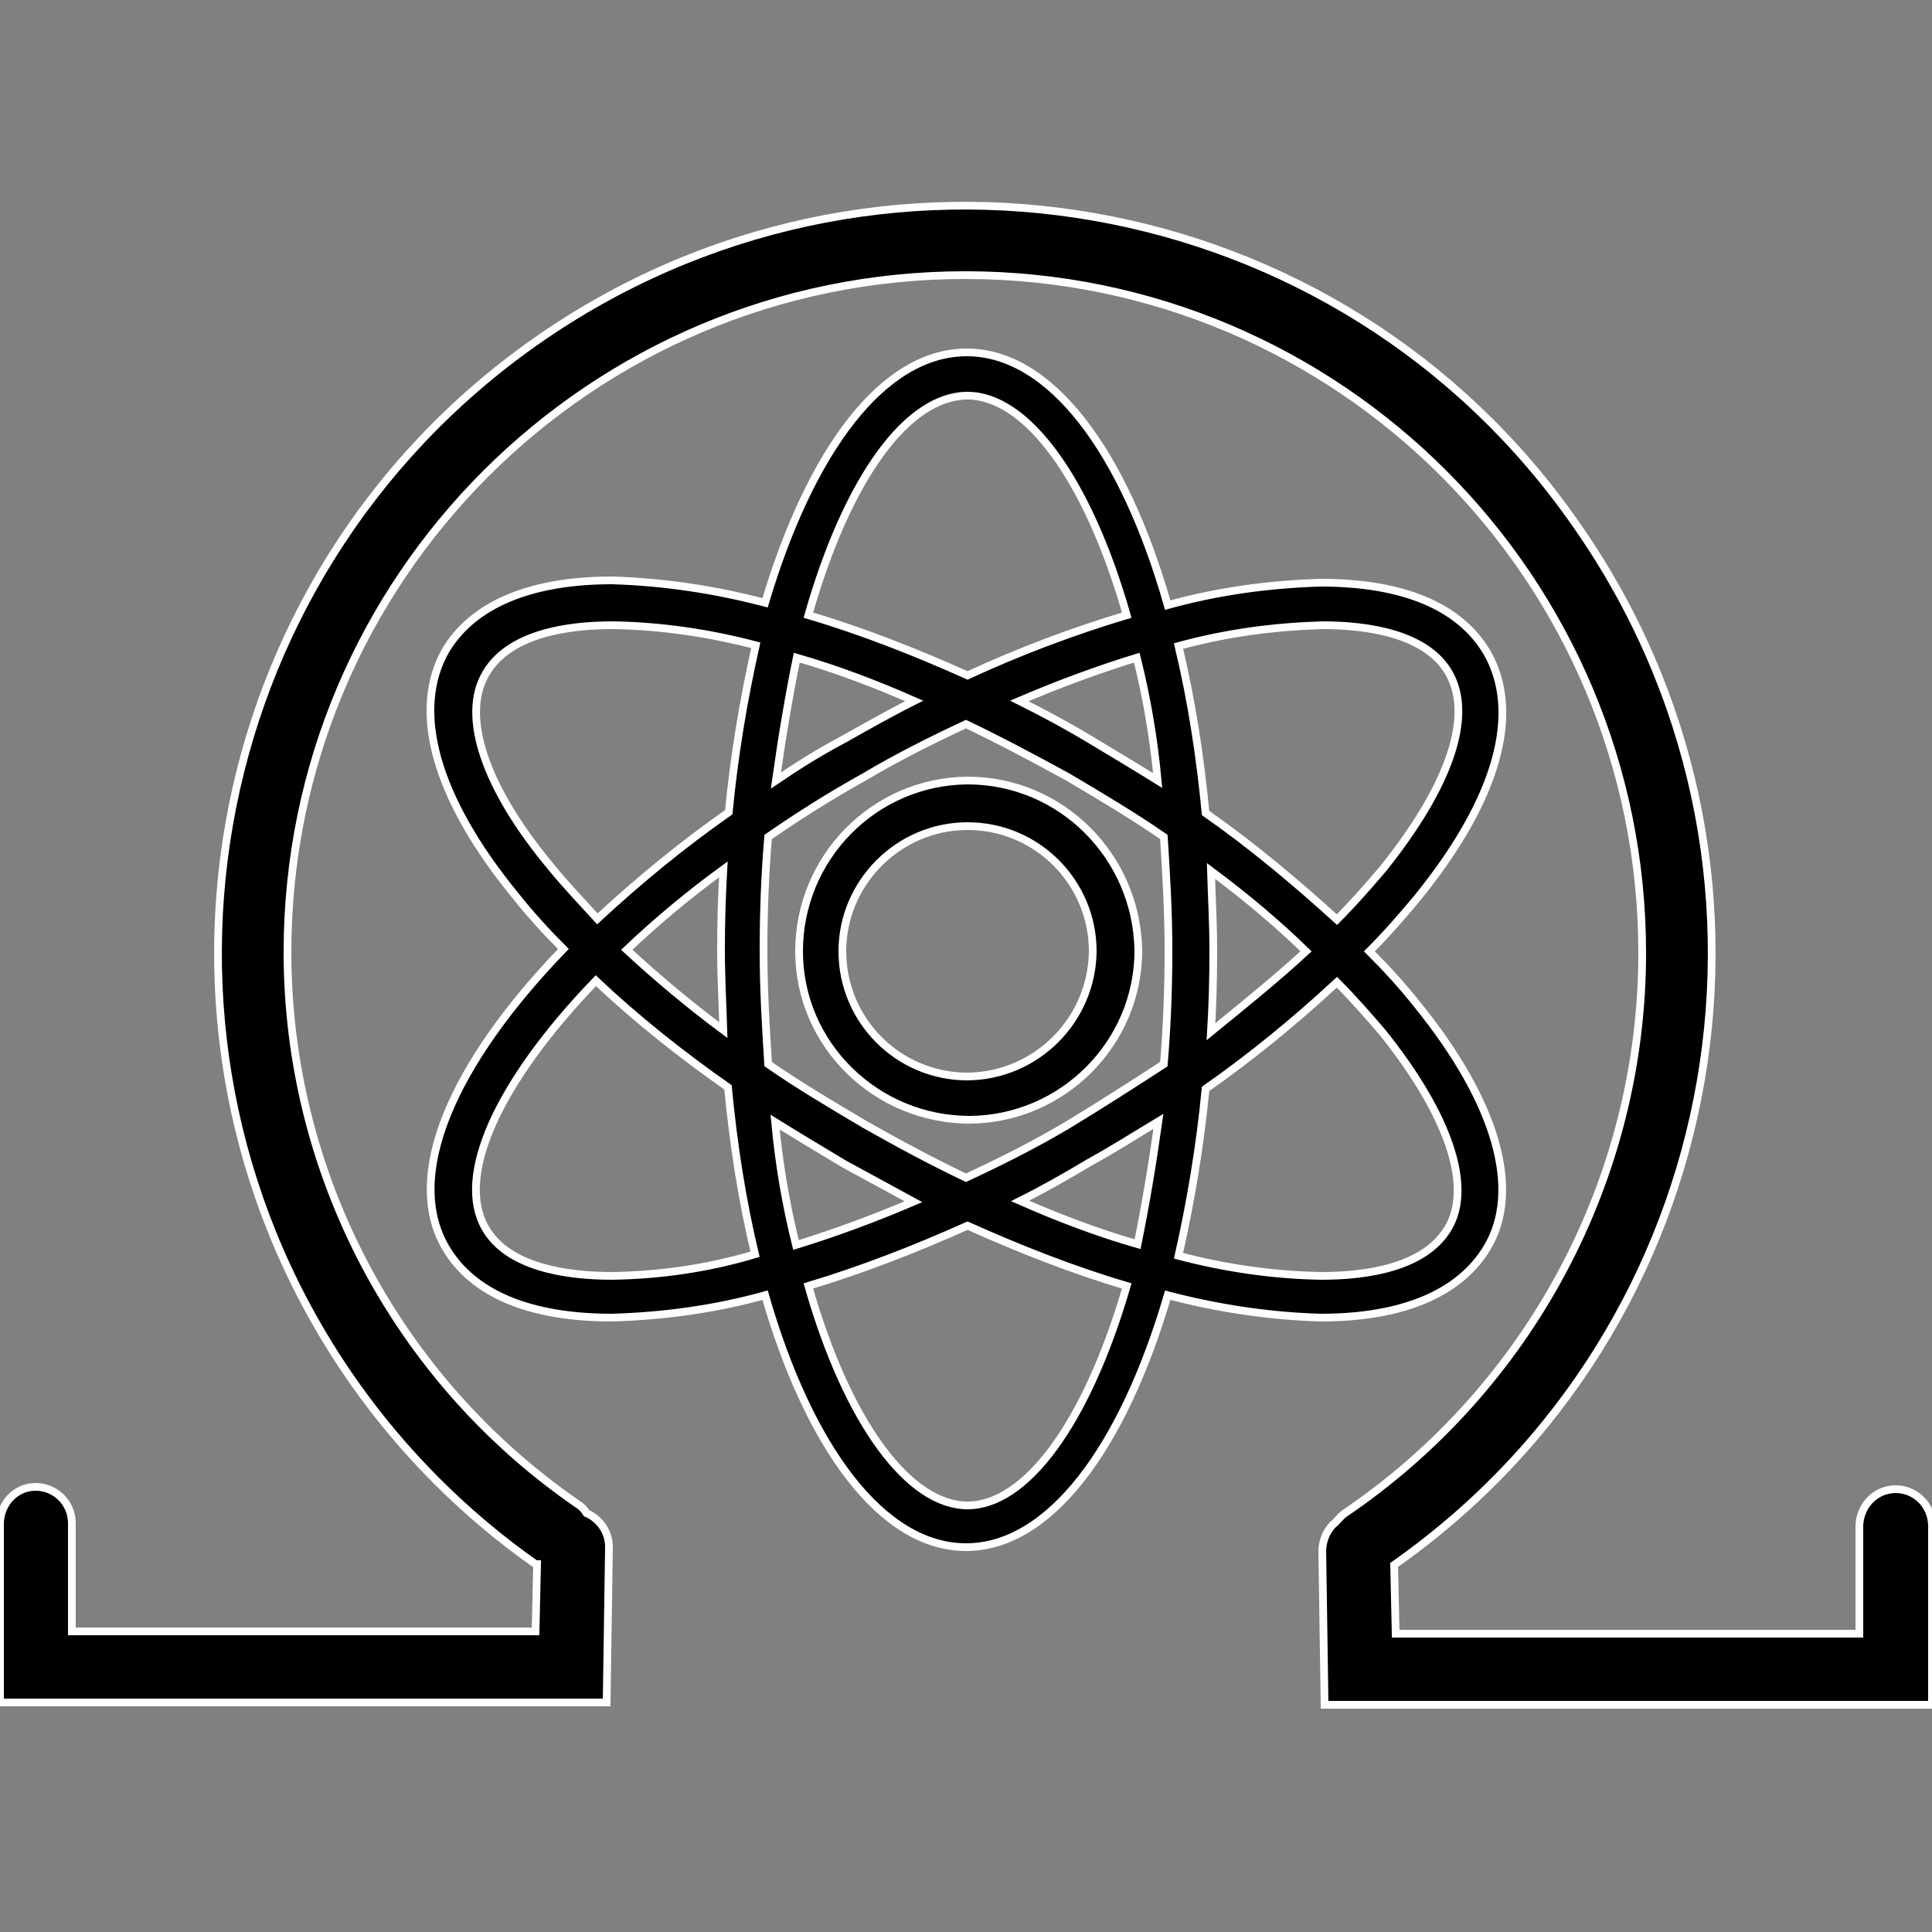<?xml version="1.0" encoding="utf-8"?>
<!-- Generator: Adobe Illustrator 22.0.1, SVG Export Plug-In . SVG Version: 6.00 Build 0)  -->
<svg version="1.1" id="Layer_1" xmlns="http://www.w3.org/2000/svg" xmlns:xlink="http://www.w3.org/1999/xlink" x="0px" y="0px"
	 viewBox="0 0 250 250" style="enable-background:new 0 0 250 250;" xml:space="preserve">
<rect x="0" y="0" width="250" height="250" fill="#808080" stroke="none"/>
<style type="text/css">
	.st0{stroke:#FFFFFF;stroke-miterlimit:10;}
</style>
<g>
	<path class="st0" d="M245.3,192.7c-2.6,0-4.6,2.1-4.7,4.7v14h-60l-0.2-8.9c43.7-30.7,54.2-91,23.5-134.7
		C173.4,24,113,13.5,69.3,44.2s-54.2,91-23.5,134.7c6.4,9.1,14.4,17.1,23.5,23.5h0.2l-0.2,8.7h-60v-14c0-2.6-2.1-4.7-4.7-4.7
		S0,194.6,0,197.2v23.1h78.5l0.3-20.1c0-1.9-1.1-3.6-2.9-4.4c-0.3-0.5-0.7-0.9-1.2-1.2c-23.5-16.2-37.5-42.9-37.5-71.4
		c0-48.4,39.3-87.6,87.7-87.6c48.4,0,87.6,39.3,87.6,87.7c0,29.1-14.5,56.3-38.6,72.6c-0.4,0.3-0.7,0.7-1.1,1.1
		c-1,0.8-1.6,2.1-1.7,3.5l0.3,20.1H250v-23.1C250,194.8,247.9,192.7,245.3,192.7L245.3,192.7z"/>
	<g>
		<path class="st0" d="M183.4,130c-1.9-2.4-4-4.7-6.2-6.9c2.2-2.2,4.2-4.5,6.2-6.9c10.4-12.8,13.5-24,9-31.8c-3.5-5.9-10.8-9-21.5-9
			c-6.7,0.2-13.3,1.1-19.8,2.9c-5.7-20-15.2-32.7-26-32.7S104.9,58.2,99,78c-6.5-1.7-13.1-2.7-19.8-2.9c-10.7,0-18,3.2-21.5,9
			c-4.5,7.8-1.4,19.1,9,31.8c1.9,2.4,4,4.7,6.2,6.9c-14.4,14.9-20.7,29.4-15.2,38.7c3.5,5.9,10.8,9,21.5,9
			c6.7-0.2,13.3-1.1,19.8-2.9c5.7,19.8,15.2,32.6,26,32.6s20.3-12.8,26.1-32.6c6.5,1.7,13.1,2.7,19.8,2.9c10.7,0,18-3.2,21.5-9
			C196.9,154.1,193.7,142.7,183.4,130L183.4,130z M171.1,80.9c5.9,0,13.5,1.1,16.4,6.2c3.2,5.6,0,14.7-8.6,25.4
			c-1.8,2.1-3.8,4.4-5.9,6.5c-5.4-4.9-11-9.6-17-13.8c-0.7-7.3-1.8-14.5-3.5-21.6C158.7,81.9,164.8,81.1,171.1,80.9L171.1,80.9z
			 M138.1,145.6c-4.2,2.5-8.6,4.7-13.1,6.8c-4.4-2.1-8.7-4.4-13.1-6.9c-4.4-2.6-8.6-5.1-12.5-7.8c-0.3-4.7-0.6-9.6-0.6-14.7
			s0.2-10.1,0.6-14.7c3.9-2.7,8-5.3,12.5-7.8c4.2-2.5,8.6-4.7,13.1-6.8c4.4,2.1,8.7,4.4,13.1,6.8c4.4,2.6,8.6,5.1,12.5,7.8
			c0.3,4.7,0.6,9.6,0.6,14.7s-0.2,9.9-0.6,14.7C146.6,140.3,142.4,143,138.1,145.6L138.1,145.6z M149.9,145.1
			c-0.8,5.7-1.7,11-2.7,15.9c-5.2-1.5-10.2-3.4-15.2-5.6c3-1.5,6-3.2,9-5C144.1,148.7,146.9,146.9,149.9,145.1z M118.2,155.5
			c-4.9,2.1-10,4-15.2,5.6c-1.3-5.2-2.2-10.5-2.7-15.9c2.9,1.8,5.9,3.6,8.9,5.4L118.2,155.5z M93.6,133.3
			c-4.3-3.2-8.5-6.7-12.5-10.4c3.9-3.7,8.1-7.2,12.5-10.4c-0.2,3.5-0.3,6.8-0.3,10.4C93.3,126.5,93.5,130,93.6,133.3z M100.4,101
			c0.8-5.7,1.7-11,2.7-15.9c5.2,1.5,10.2,3.4,15.2,5.6c-3,1.5-6,3.2-9.2,5C105.9,97.4,103.2,99.1,100.4,101z M131.9,90.7
			c4.9-2.1,10-4,15.2-5.6c1.3,5.2,2.2,10.5,2.7,15.9c-2.9-1.8-5.9-3.6-8.9-5.4C137.9,93.8,134.9,92.2,131.9,90.7z M156.7,112.7
			c4.3,3.2,8.4,6.6,12.3,10.4c-3.8,3.5-8,6.9-12.3,10.4c0.2-3.3,0.3-6.8,0.3-10.4C157,119.5,156.8,116.2,156.7,112.7L156.7,112.7z
			 M125.2,51.2c7.5,0,15.5,10.5,20.6,28.4c-7,2.1-13.9,4.7-20.6,7.8c-6.7-3-13.5-5.7-20.6-7.8C109.7,61.7,117.5,51.2,125.2,51.2
			L125.2,51.2z M62.9,87.1c3-5.1,10.5-6.2,16.4-6.2c6.2,0.1,12.4,1,18.5,2.6c-1.6,7.1-2.8,14.3-3.5,21.6c-6,4.2-11.6,8.8-17,13.8
			c-2.1-2.3-4.1-4.4-5.9-6.6C62.7,101.9,59.6,92.6,62.9,87.1L62.9,87.1z M79.2,165.1c-5.9,0-13.5-1.1-16.4-6.2
			c-3.8-6.6,1.4-18.6,14.3-32c5.3,5,11.1,9.6,17.1,13.8c0.7,7.3,1.8,14.5,3.5,21.6C91.7,164.1,85.5,165,79.2,165.1z M125.2,194.8
			c-7.5,0-15.5-10.5-20.6-28.4c7-2.1,13.9-4.8,20.6-7.8c6.7,3,13.5,5.7,20.6,7.8C140.6,184.3,132.7,194.8,125.2,194.8z M187.4,158.9
			c-3,5.1-10.5,6.2-16.4,6.2c-6.2-0.1-12.4-1-18.5-2.6c1.6-7.1,2.8-14.3,3.5-21.6c6-4.2,11.6-8.8,17-13.8c2.1,2.1,4.1,4.4,5.9,6.5
			C187.4,144.2,190.6,153.5,187.4,158.9L187.4,158.9z"/>
		<path class="st0" d="M125.2,101c-12.1,0.1-21.8,10-21.8,22.1s10,21.8,22.1,21.8c12-0.1,21.8-9.9,21.8-21.9
			C147.1,110.8,137.3,101,125.2,101z M125.2,139.3c-9,0-16.2-7.3-16.2-16.2s7.3-16.2,16.2-16.2c9,0,16.2,7.3,16.2,16.2
			C141.3,132,134.1,139.2,125.2,139.3z"/>
	</g>
</g>
</svg>

